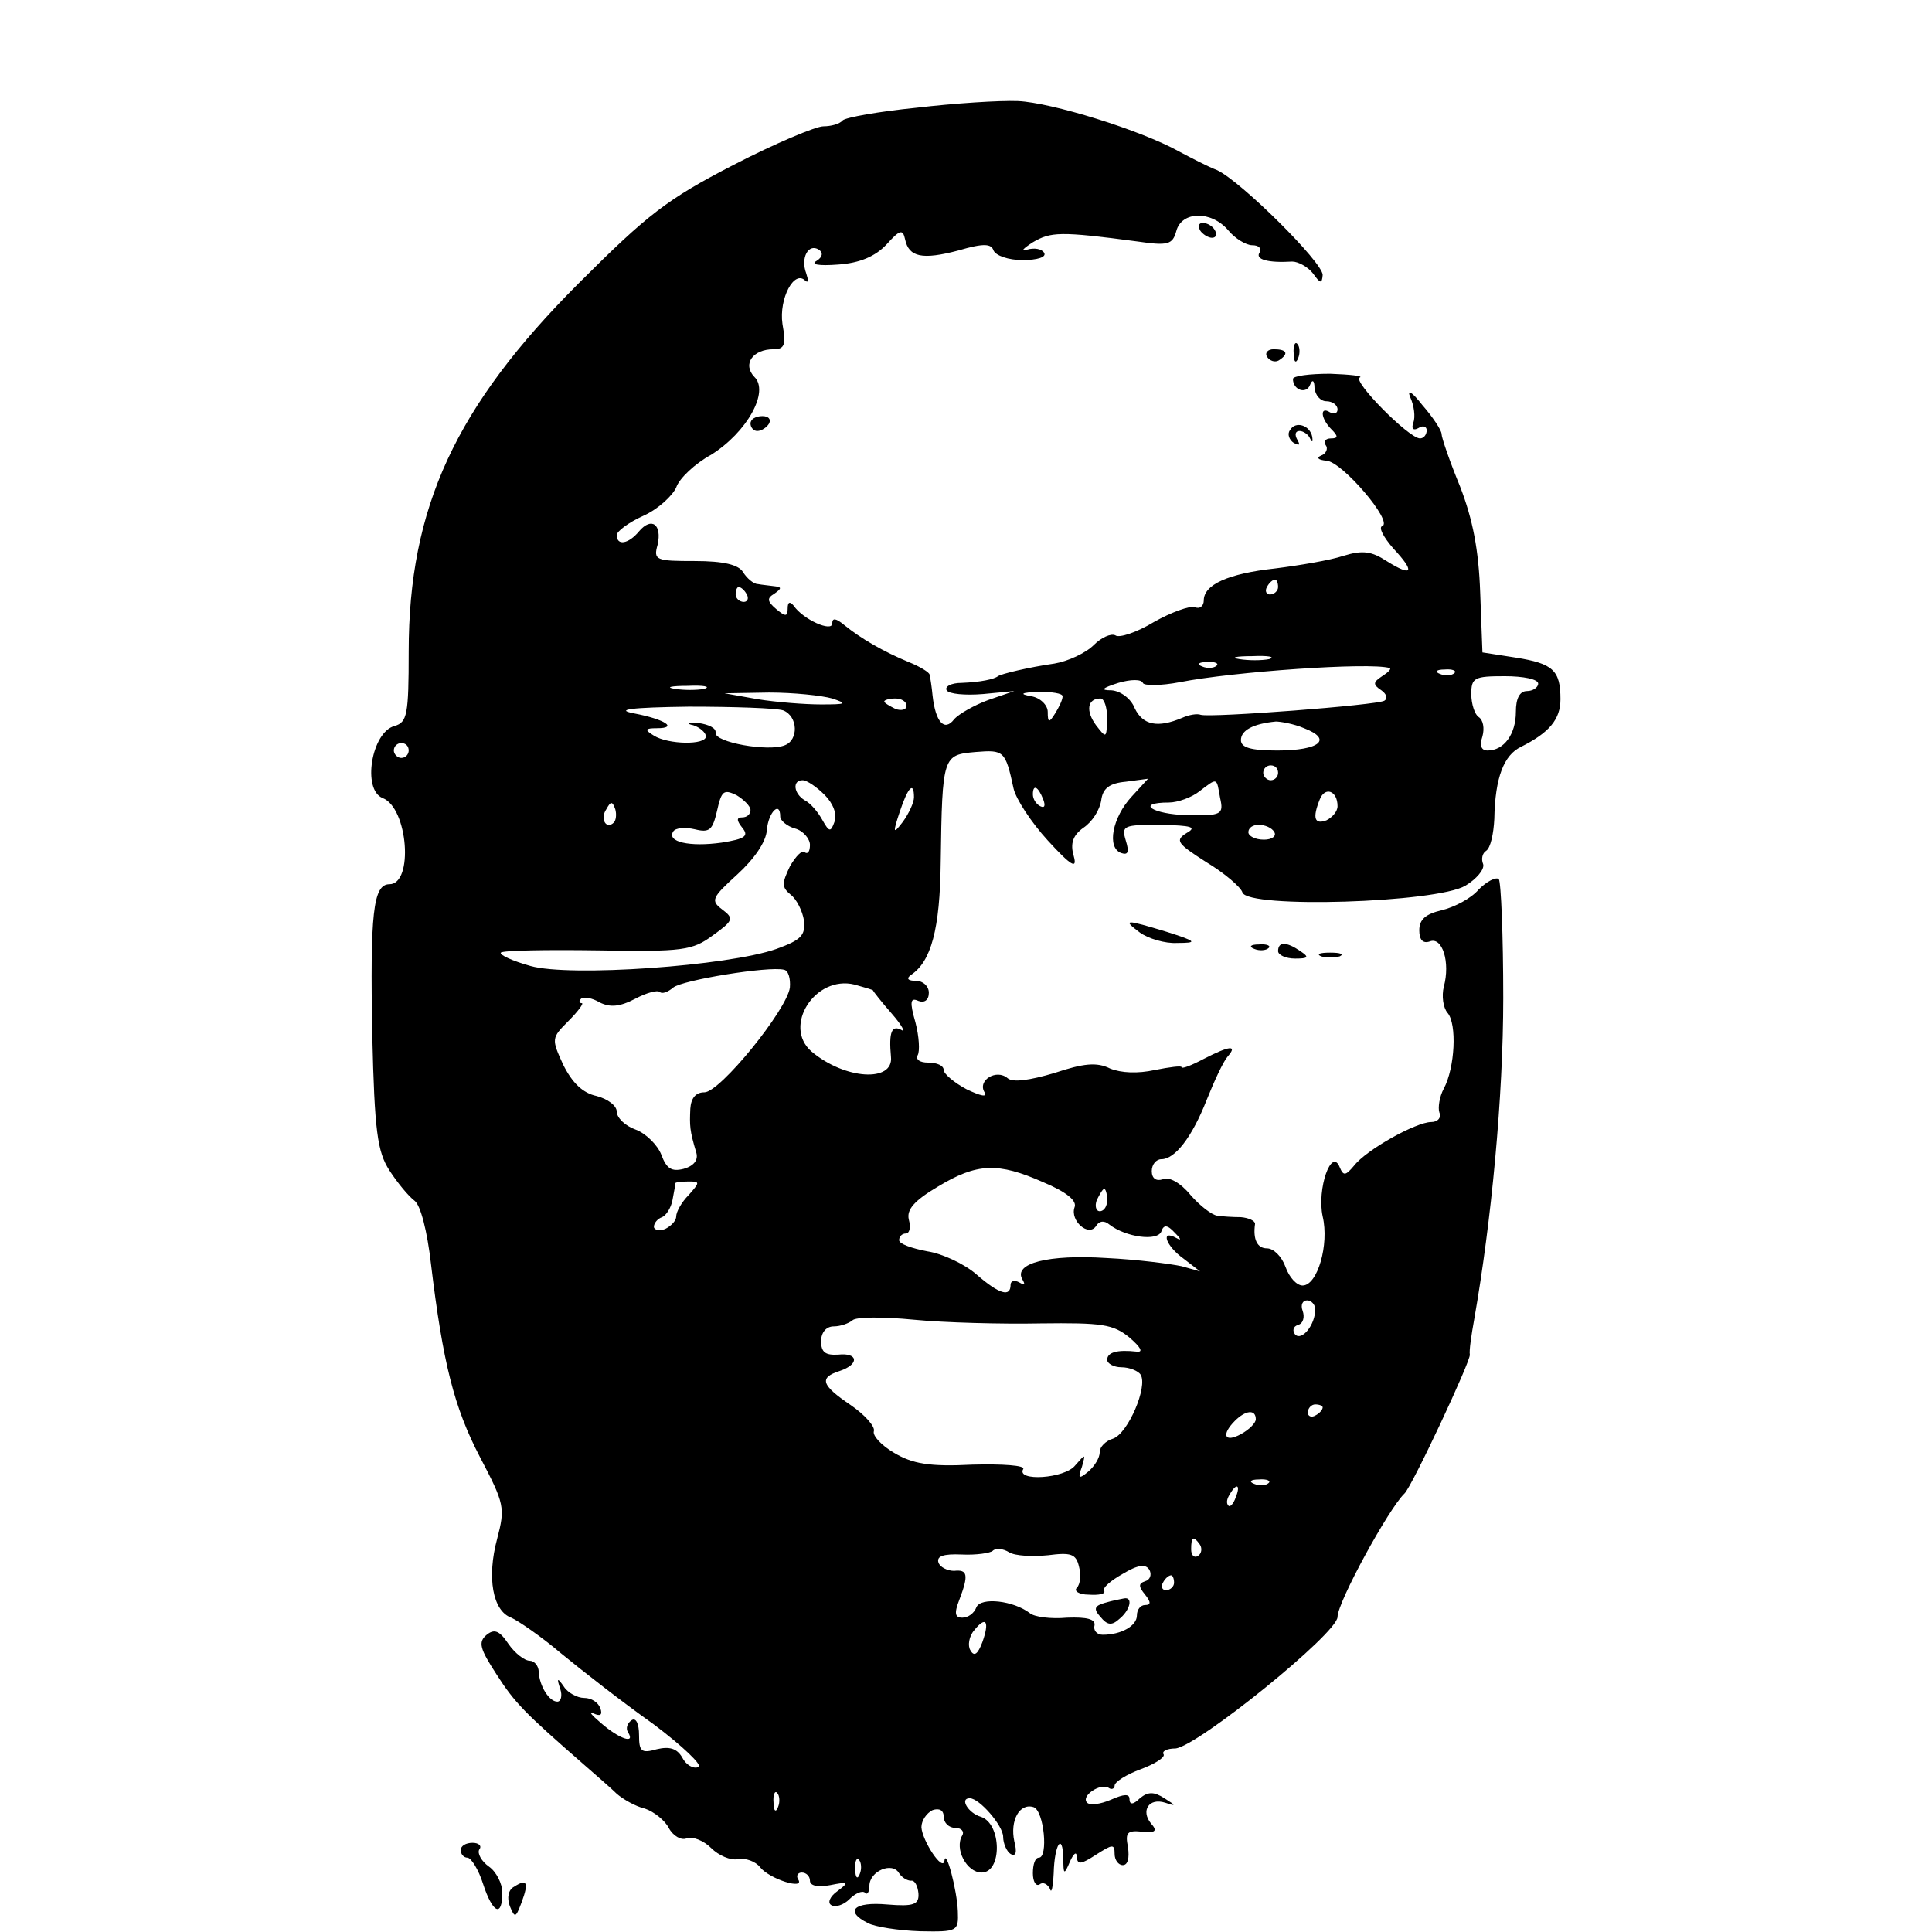<?xml version="1.0" standalone="no"?>
<!DOCTYPE svg PUBLIC "-//W3C//DTD SVG 20010904//EN"
 "http://www.w3.org/TR/2001/REC-SVG-20010904/DTD/svg10.dtd">
<svg version="1.0" xmlns="http://www.w3.org/2000/svg"
 width="260pt" height="260pt" viewBox="0 0 260 260"
 preserveAspectRatio="xMidYMid meet">
<g transform="translate(0,260) scale(0.1,-0.1)"
fill="#000000" stroke="none">
<path d="M1233 2455 c-50 -5 -95 -13 -99 -17 -4 -5 -16 -8 -26 -8 -10 0 -65
-23 -121 -52 -89 -46 -115 -66 -208 -159 -166 -166 -229 -302 -229 -496 0 -85
-2 -95 -19 -100 -31 -8 -44 -86 -16 -97 34 -13 42 -116 9 -116 -22 0 -26 -40
-23 -203 3 -130 7 -157 23 -182 11 -17 26 -35 34 -41 8 -6 17 -41 22 -85 16
-133 31 -193 66 -260 33 -63 34 -68 23 -110 -14 -52 -6 -97 19 -106 9 -4 40
-25 67 -48 28 -23 83 -66 124 -95 40 -30 67 -56 61 -58 -7 -3 -17 3 -22 13 -7
12 -17 15 -34 11 -21 -6 -24 -3 -24 19 0 15 -4 24 -10 20 -6 -4 -8 -11 -5 -16
11 -17 -12 -9 -36 12 -13 11 -18 17 -10 13 9 -4 12 -2 9 7 -3 8 -12 14 -22 14
-9 0 -22 7 -27 15 -9 13 -10 12 -5 -3 3 -9 1 -17 -4 -17 -11 0 -24 21 -25 40
0 8 -6 15 -12 15 -7 0 -20 10 -29 23 -12 18 -19 20 -29 12 -12 -10 -9 -19 13
-53 25 -39 38 -52 117 -121 17 -15 37 -32 45 -40 8 -7 25 -17 38 -20 12 -4 27
-16 32 -26 6 -11 17 -17 24 -14 8 3 23 -3 33 -13 10 -10 26 -17 36 -15 10 2
24 -3 30 -11 13 -16 61 -31 51 -16 -3 5 0 9 5 9 6 0 11 -5 11 -11 0 -7 11 -9
27 -6 25 5 26 4 10 -8 -10 -7 -14 -16 -8 -19 5 -3 16 0 24 8 8 8 17 12 21 9 3
-4 6 1 6 9 0 20 31 33 40 17 4 -6 11 -10 16 -10 5 1 9 -7 10 -17 1 -15 -6 -18
-42 -15 -45 4 -58 -9 -26 -25 9 -5 41 -10 70 -11 51 -1 52 0 51 27 -1 28 -16
85 -18 68 -2 -16 -30 27 -31 45 0 9 7 19 15 23 9 3 15 0 15 -9 0 -8 7 -15 16
-15 8 0 12 -5 9 -10 -11 -18 6 -50 26 -50 28 0 27 66 -1 75 -17 5 -29 25 -15
25 13 0 45 -37 45 -52 0 -9 5 -20 10 -23 7 -4 9 2 5 17 -6 28 7 52 26 46 14
-5 20 -68 7 -68 -5 0 -8 -9 -8 -21 0 -11 4 -18 9 -15 5 4 11 0 14 -6 2 -7 4 2
5 21 1 39 12 56 13 20 0 -22 1 -23 9 -4 5 11 9 14 9 6 1 -11 6 -10 26 3 22 14
25 15 25 1 0 -8 5 -15 11 -15 7 0 9 10 7 24 -4 20 -1 23 19 21 18 -2 21 1 12
11 -14 17 -3 35 19 28 15 -5 15 -4 -1 6 -14 9 -22 9 -33 0 -9 -9 -14 -9 -14
-1 0 7 -7 7 -25 -1 -14 -6 -28 -8 -32 -4 -9 9 18 27 29 20 4 -3 8 -1 8 3 0 5
16 15 35 22 19 7 33 16 31 20 -3 4 4 8 16 8 30 3 218 155 218 177 0 20 69 146
90 166 10 9 90 180 88 187 -1 5 2 26 6 48 23 131 39 299 39 432 0 84 -3 156
-6 160 -4 3 -16 -3 -27 -14 -10 -12 -33 -24 -50 -28 -21 -5 -30 -12 -30 -27 0
-13 5 -18 14 -15 17 7 28 -28 19 -61 -3 -12 -1 -28 5 -35 13 -15 10 -74 -5
-102 -6 -11 -8 -26 -6 -32 3 -7 -2 -13 -11 -13 -20 0 -87 -37 -104 -59 -11
-13 -14 -14 -19 -2 -11 28 -31 -29 -23 -66 9 -38 -7 -93 -27 -93 -8 0 -18 11
-23 25 -5 14 -16 25 -25 25 -13 0 -19 12 -16 33 0 4 -8 8 -19 9 -11 0 -26 1
-32 2 -7 1 -23 13 -36 28 -13 16 -29 25 -37 21 -9 -3 -15 1 -15 11 0 9 6 16
13 16 18 0 41 29 61 80 10 25 22 51 28 58 14 16 3 15 -32 -3 -17 -9 -30 -14
-30 -11 0 2 -16 0 -36 -4 -23 -5 -45 -4 -60 2 -18 9 -36 7 -75 -6 -34 -10 -56
-13 -63 -7 -15 13 -41 -3 -31 -19 4 -7 -5 -5 -24 4 -17 9 -31 21 -31 26 0 6
-9 10 -21 10 -11 0 -17 4 -14 10 3 5 2 25 -3 44 -8 28 -7 34 4 29 8 -3 14 1
14 11 0 9 -8 16 -17 16 -11 0 -14 3 -7 8 27 18 39 61 40 152 2 144 3 144 47
148 38 3 40 2 51 -49 3 -14 24 -46 46 -70 32 -35 40 -39 35 -21 -5 17 -1 28
13 38 12 8 22 24 24 37 2 16 11 23 33 25 l30 4 -22 -24 c-26 -28 -34 -69 -14
-76 9 -3 11 1 6 17 -6 20 -3 21 47 21 42 -1 49 -3 35 -11 -16 -10 -13 -14 26
-39 25 -15 47 -34 49 -41 7 -22 261 -14 300 9 15 9 26 22 24 29 -3 7 -1 15 4
18 6 4 10 23 11 43 1 56 13 86 36 97 38 19 53 37 53 64 0 39 -10 48 -60 56
l-45 7 -3 80 c-2 58 -10 99 -27 143 -14 34 -25 66 -25 71 0 5 -12 23 -26 39
-14 18 -21 22 -16 10 5 -11 7 -26 4 -34 -3 -8 0 -11 7 -7 6 4 11 2 11 -3 0 -6
-4 -11 -9 -11 -15 0 -92 78 -81 82 5 2 -13 4 -40 5 -28 0 -50 -3 -50 -7 0 -15
18 -21 23 -8 3 8 6 6 6 -4 1 -10 8 -18 16 -18 8 0 15 -5 15 -11 0 -5 -4 -7
-10 -4 -14 9 -13 -8 2 -23 9 -9 9 -12 -1 -12 -7 0 -10 -4 -7 -9 4 -5 0 -12 -6
-14 -7 -3 -4 -6 7 -7 21 -1 91 -83 75 -88 -5 -2 2 -15 15 -30 30 -32 26 -39
-9 -17 -20 13 -32 15 -58 7 -18 -6 -60 -13 -92 -17 -64 -7 -96 -22 -96 -43 0
-8 -6 -12 -12 -9 -7 2 -32 -7 -55 -20 -23 -14 -47 -22 -52 -18 -6 3 -19 -3
-29 -13 -11 -11 -35 -22 -53 -25 -35 -5 -72 -14 -76 -17 -5 -4 -23 -8 -49 -9
-14 0 -23 -5 -20 -10 3 -5 25 -7 49 -5 l42 4 -35 -12 c-19 -7 -40 -19 -46 -26
-13 -17 -25 -4 -29 32 -1 11 -3 24 -4 28 0 3 -13 11 -28 17 -34 14 -65 32 -87
50 -11 9 -16 10 -16 2 0 -12 -39 5 -52 24 -5 6 -8 5 -8 -4 0 -11 -3 -11 -15
-1 -13 11 -13 15 -3 21 10 7 10 9 1 10 -7 1 -18 2 -23 3 -6 0 -15 8 -20 16 -6
10 -26 15 -65 15 -52 0 -56 1 -50 22 6 27 -8 38 -25 18 -14 -17 -30 -20 -30
-5 0 5 16 17 36 26 20 9 39 27 44 38 4 12 25 32 47 44 48 30 79 85 58 105 -16
17 -2 37 26 37 15 0 17 6 12 34 -5 34 16 74 31 58 4 -3 4 1 1 10 -8 21 3 41
17 32 6 -4 5 -10 -3 -15 -9 -5 3 -7 29 -5 29 2 50 11 65 27 18 20 22 21 25 7
5 -24 23 -28 72 -15 34 10 44 9 47 0 3 -7 20 -13 39 -13 20 0 33 4 29 10 -3 5
-13 7 -23 4 -9 -3 -6 1 8 10 24 14 36 15 141 1 41 -6 47 -4 52 14 7 27 47 28
70 1 9 -11 24 -20 32 -20 9 0 13 -4 10 -10 -6 -9 11 -14 44 -12 8 0 21 -7 28
-16 10 -14 12 -14 13 -2 0 17 -110 126 -142 141 -13 5 -36 17 -51 25 -52 29
-172 66 -217 68 -25 1 -86 -3 -137 -9z m487 -645 c0 -5 -5 -10 -11 -10 -5 0
-7 5 -4 10 3 6 8 10 11 10 2 0 4 -4 4 -10z m-715 -10 c3 -5 1 -10 -4 -10 -6 0
-11 5 -11 10 0 6 2 10 4 10 3 0 8 -4 11 -10z m703 -87 c-10 -2 -28 -2 -40 0
-13 2 -5 4 17 4 22 1 32 -1 23 -4z m-71 -9 c-3 -3 -12 -4 -19 -1 -8 3 -5 6 6
6 11 1 17 -2 13 -5z m233 -3 c3 -1 -2 -6 -10 -11 -12 -8 -13 -11 -1 -19 7 -5
9 -11 4 -14 -10 -6 -232 -23 -247 -19 -5 2 -16 0 -25 -4 -33 -14 -53 -10 -64
13 -5 13 -19 23 -31 24 -16 0 -13 3 9 10 17 5 31 5 33 0 1 -4 24 -4 50 1 71
14 255 27 282 19z m87 -7 c-3 -3 -12 -4 -19 -1 -8 3 -5 6 6 6 11 1 17 -2 13
-5z m113 -14 c0 -5 -7 -10 -15 -10 -10 0 -15 -10 -15 -28 0 -30 -16 -52 -38
-52 -9 0 -11 7 -7 19 3 11 1 22 -5 26 -5 3 -10 17 -10 31 0 22 4 24 45 24 25
0 45 -4 45 -10z m-1122 -7 c-10 -2 -28 -2 -40 0 -13 2 -5 4 17 4 22 1 32 -1
23 -4z m172 -13 c21 -7 19 -8 -15 -8 -22 0 -60 3 -85 7 l-45 8 60 1 c33 0 71
-4 85 -8z m310 3 c0 -5 -5 -15 -10 -23 -8 -13 -10 -13 -10 2 0 9 -10 19 -22
21 -17 3 -14 5 10 6 17 0 32 -2 32 -6z m-210 -13 c0 -5 -7 -7 -15 -4 -8 4 -15
8 -15 10 0 2 7 4 15 4 8 0 15 -4 15 -10z m270 -17 c-1 -27 -1 -27 -15 -9 -14
19 -12 36 6 36 5 0 9 -12 9 -27z m-436 11 c20 -8 21 -40 2 -47 -22 -9 -95 4
-93 17 1 6 -9 11 -23 13 -14 1 -17 -1 -7 -3 9 -3 17 -10 17 -15 0 -12 -51 -11
-70 1 -13 8 -12 10 4 10 29 0 11 12 -31 20 -26 5 -4 8 74 9 61 0 118 -2 127
-5z m701 -24 c39 -15 21 -30 -36 -30 -36 0 -49 4 -49 14 0 13 16 22 47 25 6 0
24 -3 38 -9z m-1205 -30 c0 -5 -4 -10 -10 -10 -5 0 -10 5 -10 10 0 6 5 10 10
10 6 0 10 -4 10 -10z m1170 -30 c0 -5 -4 -10 -10 -10 -5 0 -10 5 -10 10 0 6 5
10 10 10 6 0 10 -4 10 -10z m-610 -30 c11 -11 17 -26 13 -36 -5 -14 -7 -14
-16 2 -6 11 -16 23 -24 27 -15 9 -17 27 -3 27 6 0 19 -9 30 -20z m532 -4 c5
-22 2 -24 -44 -23 -47 1 -71 17 -25 17 12 0 31 7 41 15 25 19 23 19 28 -9z
m-632 -16 c0 -6 -5 -10 -11 -10 -8 0 -8 -4 0 -14 9 -11 4 -15 -28 -20 -43 -6
-74 1 -65 15 3 5 16 6 29 3 20 -5 24 -1 30 25 6 27 9 29 26 21 10 -6 19 -15
19 -20z m220 17 c0 -7 -7 -22 -15 -33 -13 -17 -14 -16 -4 14 11 33 19 41 19
19z m174 -3 c3 -8 2 -12 -4 -9 -6 3 -10 10 -10 16 0 14 7 11 14 -7z m396 -9
c0 -7 -7 -15 -15 -19 -16 -6 -19 3 -9 28 7 18 24 12 24 -9z m-974 -22 c-10
-10 -19 5 -10 18 6 11 8 11 12 0 2 -7 1 -15 -2 -18z m224 8 c0 -5 9 -13 20
-16 11 -3 20 -14 20 -22 0 -9 -3 -13 -7 -10 -3 4 -12 -5 -20 -19 -11 -23 -11
-28 1 -38 8 -6 16 -22 18 -35 2 -20 -4 -26 -37 -38 -65 -23 -278 -38 -331 -23
-25 7 -42 15 -40 18 3 3 62 4 131 3 114 -2 127 0 154 20 28 20 29 23 13 35
-16 12 -14 16 20 47 23 21 39 44 40 60 2 24 18 40 18 18z m665 -21 c3 -5 -3
-10 -14 -10 -12 0 -21 5 -21 10 0 6 6 10 14 10 8 0 18 -4 21 -10z m-652 -209
c-4 -30 -94 -141 -115 -141 -12 0 -18 -8 -19 -22 -1 -23 -1 -29 8 -59 3 -10
-3 -18 -17 -22 -16 -4 -23 0 -30 19 -5 13 -21 29 -35 34 -14 5 -25 16 -25 24
0 8 -12 17 -27 21 -19 4 -33 18 -45 42 -16 35 -16 36 7 59 13 13 21 24 18 24
-4 0 -4 3 -1 6 4 3 15 1 25 -5 14 -7 27 -6 48 5 15 8 30 12 33 9 3 -3 11 0 18
6 12 10 128 29 149 24 6 -1 9 -12 8 -24z m112 -4 c0 -1 11 -15 25 -31 14 -16
19 -26 13 -22 -13 7 -17 -3 -14 -36 4 -35 -62 -31 -107 7 -39 34 5 103 58 90
14 -4 25 -7 25 -8z m229 -258 c31 -13 46 -25 42 -34 -6 -18 19 -40 29 -25 4 7
11 8 18 2 22 -17 65 -23 70 -9 3 9 8 9 18 -2 9 -9 9 -11 2 -7 -22 12 -14 -11
10 -28 l22 -17 -25 7 c-14 3 -59 9 -101 11 -78 5 -126 -7 -113 -29 4 -7 3 -8
-4 -4 -7 4 -12 2 -12 -3 0 -17 -15 -13 -46 14 -16 14 -46 28 -66 31 -21 4 -38
10 -38 15 0 5 4 9 9 9 5 0 7 8 4 19 -3 13 7 25 39 44 53 32 81 33 142 6z
m-477 -17 c-10 -10 -17 -23 -17 -29 0 -6 -7 -13 -15 -17 -8 -3 -15 -1 -15 3 0
5 5 11 11 13 5 2 12 12 14 23 2 11 4 21 4 23 1 1 8 2 18 2 15 0 15 -1 0 -18z
m563 -7 c0 -8 -4 -15 -10 -15 -5 0 -7 7 -4 15 4 8 8 15 10 15 2 0 4 -7 4 -15z
m280 -147 c0 -21 -18 -43 -27 -34 -4 5 -3 11 4 13 7 2 9 11 6 19 -3 8 0 14 6
14 6 0 11 -6 11 -12z m-370 -19 c83 1 98 -1 120 -19 15 -13 19 -20 10 -19 -27
3 -40 -1 -40 -11 0 -5 9 -10 19 -10 11 0 23 -5 26 -10 10 -16 -17 -79 -37 -86
-10 -3 -18 -11 -18 -18 0 -8 -7 -19 -15 -26 -13 -11 -15 -10 -9 6 5 18 5 18
-9 2 -14 -18 -80 -22 -70 -5 3 5 -28 7 -68 6 -58 -3 -81 1 -106 16 -17 10 -29
23 -27 29 2 6 -12 22 -31 35 -40 27 -43 37 -15 46 27 9 25 25 -2 22 -17 -1
-23 3 -23 18 0 12 7 20 17 20 9 0 20 4 25 8 4 5 42 5 83 1 41 -4 118 -6 170
-5z m380 -113 c0 -3 -4 -8 -10 -11 -5 -3 -10 -1 -10 4 0 6 5 11 10 11 6 0 10
-2 10 -4z m-90 -16 c0 -5 -9 -14 -20 -20 -22 -12 -27 -1 -8 18 14 14 28 16 28
2z m17 -86 c-3 -3 -12 -4 -19 -1 -8 3 -5 6 6 6 11 1 17 -2 13 -5z m-44 -19
c-3 -9 -8 -14 -10 -11 -3 3 -2 9 2 15 9 16 15 13 8 -4z m-48 -64 c3 -5 2 -12
-3 -15 -5 -3 -9 1 -9 9 0 17 3 19 12 6z m-205 -14 c31 4 38 2 42 -15 3 -11 2
-24 -3 -29 -4 -4 3 -9 16 -9 14 -1 23 1 21 5 -3 4 9 14 25 23 20 12 31 14 36
5 3 -6 1 -13 -6 -15 -9 -3 -9 -7 0 -18 8 -10 8 -14 0 -14 -6 0 -11 -6 -11 -14
0 -14 -21 -26 -46 -26 -8 0 -13 6 -11 13 1 8 -10 11 -37 10 -22 -2 -44 1 -50
6 -22 17 -66 22 -72 8 -3 -8 -11 -14 -19 -14 -10 0 -11 6 -4 24 13 34 11 41
-7 39 -9 0 -19 5 -21 11 -3 9 7 12 31 11 20 -1 39 2 42 5 4 4 14 3 22 -2 8 -5
32 -6 52 -4z m170 -37 c0 -5 -5 -10 -11 -10 -5 0 -7 5 -4 10 3 6 8 10 11 10 2
0 4 -4 4 -10z m-258 -80 c-6 -16 -11 -20 -16 -11 -4 6 -2 19 5 27 16 20 21 12
11 -16z m-275 -222 c-3 -8 -6 -5 -6 6 -1 11 2 17 5 13 3 -3 4 -12 1 -19z m110
-90 c-3 -8 -6 -5 -6 6 -1 11 2 17 5 13 3 -3 4 -12 1 -19z"/>
<path d="M1487 443 c-14 -4 -16 -8 -6 -19 9 -11 15 -12 25 -3 15 12 19 30 7
28 -5 -1 -16 -3 -26 -6z"/>
<path d="M1615 2290 c3 -5 11 -10 16 -10 6 0 7 5 4 10 -3 6 -11 10 -16 10 -6
0 -7 -4 -4 -10z"/>
<path d="M1741 2124 c0 -11 3 -14 6 -6 3 7 2 16 -1 19 -3 4 -6 -2 -5 -13z"/>
<path d="M1705 2120 c4 -6 11 -8 16 -5 14 9 11 15 -7 15 -8 0 -12 -5 -9 -10z"/>
<path d="M1010 2030 c0 -5 4 -10 9 -10 6 0 13 5 16 10 3 6 -1 10 -9 10 -9 0
-16 -4 -16 -10z"/>
<path d="M1736 2021 c-4 -5 -1 -13 5 -17 8 -4 9 -3 5 4 -4 7 -3 12 3 12 5 0
12 -5 14 -10 3 -6 4 -5 3 2 -3 16 -23 22 -30 9z"/>
<path d="M1534 1345 c11 -8 34 -15 50 -14 28 0 27 2 -14 15 -56 17 -60 17 -36
-1z"/>
<path d="M1688 1323 c7 -3 16 -2 19 1 4 3 -2 6 -13 5 -11 0 -14 -3 -6 -6z"/>
<path d="M1720 1320 c0 -5 10 -10 23 -10 18 0 19 2 7 10 -19 13 -30 13 -30 0z"/>
<path d="M1778 1313 c6 -2 18 -2 25 0 6 3 1 5 -13 5 -14 0 -19 -2 -12 -5z"/>
<path d="M620 110 c0 -5 4 -10 9 -10 5 0 15 -16 21 -35 13 -40 26 -46 26 -12
0 12 -8 28 -18 35 -10 7 -16 18 -13 23 4 5 -1 9 -9 9 -9 0 -16 -4 -16 -10z"/>
<path d="M692 61 c-8 -4 -10 -15 -6 -26 7 -17 8 -16 16 5 10 27 7 32 -10 21z"/>
</g>
</svg>
